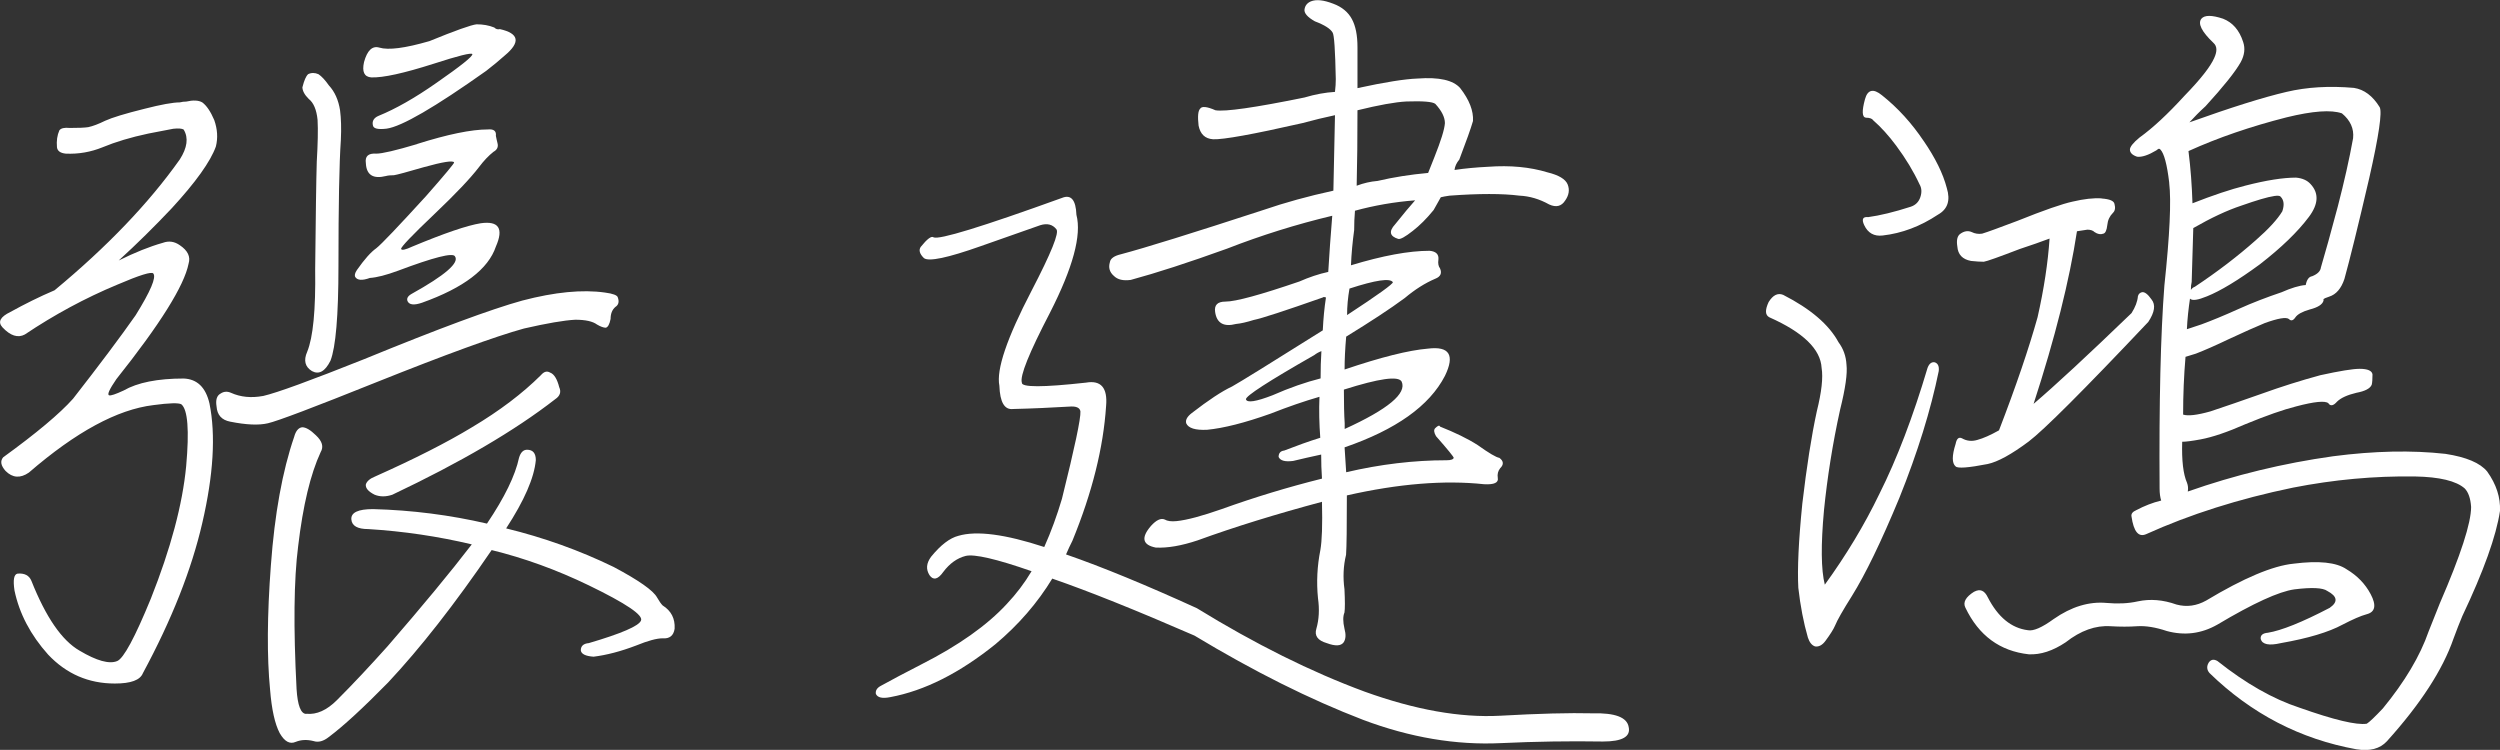 <?xml version="1.0" encoding="UTF-8"?>
<svg id="_圖層_2" data-name="圖層 2" xmlns="http://www.w3.org/2000/svg" viewBox="0 0 219.01 65.69">
  <rect x="0" y="0" width="219.01" height="65.69" fill="#333333" stroke="none"/>
  <defs>
    <style>
      .cls-1 {
        fill: #fff;
      }
    </style>
  </defs>
  <g id="_圖層_4" data-name="圖層 4">
    <g>
      <path class="cls-1" d="M16.09,11.35c-.14-.09-.45-.12-.91-.07-.47,.09-1.2,.24-2.18,.42-1.55,.33-2.88,.73-4.01,1.2-1.03,.42-2.11,.61-3.23,.56-.47-.05-.73-.23-.77-.56-.05-.56,.02-1.05,.21-1.48,.14-.19,.45-.26,.91-.21,.75,0,1.29-.02,1.62-.07,.42-.09,.91-.28,1.48-.56,.61-.28,1.76-.63,3.45-1.05,1.45-.37,2.48-.56,3.09-.56,.19-.05,.38-.07,.56-.07,.61-.14,1.08-.12,1.41,.07,.38,.28,.73,.8,1.05,1.55,.28,.8,.33,1.57,.14,2.32-.47,1.31-1.76,3.12-3.87,5.41-1.5,1.59-3.05,3.12-4.64,4.57,1.41-.7,2.7-1.22,3.87-1.55,.52-.19,1.01-.12,1.48,.21,.7,.47,.96,1.01,.77,1.62-.38,1.92-2.49,5.3-6.33,10.12-.61,.89-.82,1.36-.63,1.41,.14,.05,.56-.09,1.27-.42,1.22-.7,2.98-1.05,5.27-1.05,1.17,.05,1.92,.77,2.25,2.18,.56,2.77,.35,6.26-.63,10.48-.94,4.08-2.67,8.46-5.2,13.15-.24,.61-1.05,.91-2.46,.91-2.3,0-4.24-.84-5.84-2.53-1.55-1.73-2.53-3.61-2.95-5.62-.14-.94-.05-1.43,.28-1.48,.61-.05,1.01,.17,1.2,.63,1.27,3.19,2.67,5.23,4.22,6.12,1.5,.89,2.6,1.2,3.3,.91,.56-.23,1.55-2.06,2.95-5.48,1.73-4.36,2.77-8.23,3.09-11.6,.28-3.14,.14-4.94-.42-5.41-.24-.14-1.05-.12-2.46,.07-3.14,.38-6.77,2.34-10.9,5.91-.75,.52-1.43,.47-2.04-.14-.42-.47-.49-.87-.21-1.2,2.91-2.11,4.95-3.82,6.12-5.13,2.34-3,4.17-5.44,5.48-7.31,1.31-2.11,1.83-3.33,1.55-3.66-.14-.19-1.2,.14-3.16,.98-2.81,1.17-5.51,2.63-8.09,4.36-.61,.33-1.27,.12-1.97-.63-.42-.47-.19-.91,.7-1.34,1.27-.7,2.55-1.34,3.87-1.9,4.59-3.8,8.25-7.62,10.97-11.46,.66-1.03,.77-1.9,.35-2.6Zm6.96,23.34c1.22-.28,4.17-1.36,8.86-3.23,6.51-2.67,11.13-4.38,13.85-5.13,2.86-.75,5.27-.98,7.24-.7,.7,.09,1.08,.24,1.12,.42,.14,.38,.07,.66-.21,.84-.28,.24-.42,.59-.42,1.05-.09,.47-.24,.73-.42,.77-.19,0-.45-.09-.77-.28-.38-.28-1.01-.42-1.9-.42-.98,.05-2.49,.31-4.5,.77-2.53,.7-6.84,2.27-12.94,4.71-5.48,2.2-8.65,3.4-9.49,3.59-.8,.19-1.9,.14-3.3-.14-.75-.14-1.15-.59-1.2-1.34-.09-.56,.02-.94,.35-1.12,.28-.19,.59-.21,.91-.07,.84,.38,1.78,.47,2.81,.28Zm3.8,27.84c.89,.09,1.78-.31,2.67-1.2,1.41-1.41,2.88-2.98,4.43-4.71,3.05-3.52,5.51-6.49,7.38-8.93-2.95-.7-5.98-1.15-9.07-1.34-.94,0-1.43-.28-1.48-.84-.05-.61,.59-.91,1.9-.91,3.42,.09,6.75,.52,9.98,1.27,1.55-2.3,2.48-4.22,2.81-5.77,.14-.47,.38-.7,.7-.7,.52,0,.77,.31,.77,.91-.14,1.55-1.01,3.54-2.6,5.98,3.28,.8,6.42,1.92,9.42,3.38,2.2,1.17,3.47,2.06,3.8,2.67,.19,.33,.35,.56,.49,.7,.75,.47,1.1,1.15,1.05,2.04-.09,.61-.45,.89-1.05,.84-.52,0-1.29,.21-2.32,.63-1.36,.52-2.6,.84-3.73,.98-.7-.05-1.08-.23-1.12-.56,0-.37,.23-.59,.7-.63,2.86-.84,4.38-1.5,4.57-1.97,.23-.47-1.29-1.5-4.57-3.09-2.81-1.36-5.65-2.39-8.51-3.09-3.23,4.74-6.26,8.6-9.07,11.6-2.16,2.2-3.89,3.8-5.2,4.78-.47,.37-.91,.49-1.34,.35-.56-.14-1.08-.12-1.55,.07-.52,.23-.98-.02-1.41-.77-.42-.8-.7-2.06-.84-3.8-.28-2.86-.26-6.49,.07-10.9,.33-4.5,1.01-8.25,2.04-11.25,.14-.52,.38-.8,.7-.84,.33,0,.73,.24,1.2,.7,.56,.52,.7,1.01,.42,1.48-.89,1.92-1.55,4.67-1.97,8.23-.38,2.95-.42,7.13-.14,12.52,.09,1.45,.38,2.18,.84,2.18Zm-.35-54.91c.14-.56,.3-.94,.49-1.12,.28-.14,.59-.14,.91,0,.28,.19,.59,.52,.91,.98,.52,.56,.84,1.29,.98,2.18,.09,.7,.12,1.57,.07,2.6-.14,2.02-.21,5.7-.21,11.04,0,4.36-.24,7.13-.7,8.3-.47,.94-1.01,1.24-1.62,.91-.61-.37-.75-.94-.42-1.69,.52-1.27,.75-3.68,.7-7.24,.05-4.69,.09-7.83,.14-9.42,.09-1.55,.12-2.77,.07-3.66-.09-.89-.35-1.5-.77-1.83-.38-.37-.56-.73-.56-1.05Zm10.05,4.99c2.67-.84,4.73-1.27,6.19-1.27,.52-.05,.75,.14,.7,.56,.05,.24,.09,.45,.14,.63,.09,.33-.02,.59-.35,.77-.42,.33-.84,.77-1.27,1.34-.75,.98-2.04,2.34-3.87,4.08-2.02,1.92-3,2.95-2.95,3.09,.05,.14,.38,.07,.98-.21,2.81-1.17,4.8-1.85,5.98-2.04,1.59-.23,2.04,.45,1.34,2.04-.66,1.97-2.81,3.61-6.47,4.92-.7,.24-1.12,.19-1.27-.14-.09-.23,.02-.44,.35-.63,2.95-1.64,4.22-2.74,3.8-3.3-.19-.33-1.85,.09-4.99,1.27-1.03,.38-1.85,.59-2.46,.63-.66,.24-1.08,.21-1.27-.07-.09-.14-.05-.35,.14-.63,.66-.94,1.22-1.57,1.69-1.9,.47-.37,1.92-1.9,4.36-4.57,1.69-1.92,2.51-2.91,2.46-2.95-.09-.19-.98-.05-2.67,.42-1.45,.42-2.32,.66-2.6,.7-.28,0-.52,.02-.7,.07-1.12,.28-1.71-.09-1.76-1.12-.09-.61,.21-.89,.91-.84,.52,0,1.71-.28,3.59-.84Zm1.05-9c2.3-.94,3.68-1.43,4.15-1.48,.56,0,1.08,.09,1.55,.28,.14,.14,.3,.19,.49,.14,1.69,.38,1.83,1.15,.42,2.32-.47,.42-1.01,.87-1.62,1.34-4.5,3.19-7.41,4.88-8.72,5.06-.75,.09-1.15,0-1.2-.28-.09-.37,.07-.66,.49-.84,1.5-.61,3.19-1.57,5.06-2.88,2.16-1.5,3.21-2.34,3.16-2.53-.09-.14-1.22,.14-3.38,.84-2.63,.84-4.45,1.24-5.48,1.2-.61-.05-.82-.49-.63-1.34,.28-1.03,.73-1.45,1.34-1.27,.8,.24,2.25,.05,4.36-.56Zm10.62,29.04c.33,.14,.59,.56,.77,1.27,.19,.42,.07,.77-.35,1.05-3.56,2.77-8.32,5.55-14.27,8.37-.56,.19-1.08,.19-1.55,0-.56-.28-.82-.59-.77-.91,.09-.28,.38-.52,.84-.7,3.47-1.55,6.28-2.98,8.44-4.29,2.44-1.45,4.45-2.98,6.05-4.57,.28-.33,.56-.4,.84-.21Z"/>
      <path class="cls-1" d="M92.2,50.66c-1.31,2.16-2.98,4.08-4.99,5.77-3.14,2.53-6.21,4.08-9.21,4.64-.7,.14-1.12,.05-1.27-.28-.05-.28,.09-.52,.42-.7,.94-.52,2.13-1.15,3.59-1.9,3.23-1.64,5.72-3.4,7.45-5.27,.84-.89,1.57-1.85,2.18-2.88-3.09-1.08-5.02-1.52-5.77-1.34-.75,.19-1.41,.66-1.97,1.41-.47,.66-.87,.75-1.2,.28-.33-.52-.28-1.05,.14-1.62,.84-1.03,1.64-1.64,2.39-1.83,1.59-.47,4.1-.14,7.52,.98,.61-1.36,1.12-2.77,1.55-4.22,1.12-4.5,1.66-7.05,1.62-7.66-.05-.33-.38-.47-.98-.42-1.55,.09-3.19,.17-4.92,.21-.75,.09-1.15-.59-1.2-2.04-.28-1.41,.66-4.17,2.81-8.3,1.73-3.33,2.46-5.13,2.18-5.41-.33-.42-.8-.54-1.41-.35-1.08,.38-2.81,.98-5.2,1.83-2.91,1.03-4.57,1.38-4.99,1.05-.38-.37-.47-.7-.28-.98,.56-.7,.94-.98,1.12-.84,.47,.24,4.22-.91,11.25-3.45,.8-.33,1.22,.17,1.27,1.48,.47,1.78-.31,4.64-2.32,8.58-1.83,3.52-2.65,5.55-2.46,6.12-.05,.42,1.83,.42,5.62,0,1.31-.23,1.9,.45,1.76,2.04-.24,3.66-1.22,7.59-2.95,11.81-.19,.38-.38,.77-.56,1.2,3.23,1.12,7.05,2.7,11.46,4.71,5.11,3.14,10.01,5.58,14.7,7.31,4.41,1.59,8.37,2.3,11.88,2.11,3.38-.19,6.07-.26,8.09-.21,1.97-.05,3.02,.35,3.16,1.2,.19,.84-.56,1.27-2.25,1.27-2.95-.05-5.93,0-8.93,.14-3.94,.19-7.97-.49-12.09-2.04-4.64-1.78-9.56-4.24-14.77-7.38-5.06-2.2-9.21-3.87-12.45-4.99Zm24.61-33.96c.05-2.11,.09-4.31,.14-6.61-.89,.19-1.85,.42-2.88,.7-4.31,.98-6.92,1.45-7.8,1.41-.7-.05-1.12-.44-1.27-1.2-.09-.8-.05-1.29,.14-1.48,.14-.23,.59-.19,1.34,.14,.84,.14,3.45-.23,7.8-1.12,.94-.28,1.83-.44,2.67-.49,.05-.42,.07-.8,.07-1.12-.05-2.53-.14-3.89-.28-4.08-.19-.33-.7-.66-1.55-.98-.66-.37-.96-.73-.91-1.05,.05-.33,.23-.56,.56-.7,.47-.19,1.12-.12,1.97,.21,.75,.28,1.29,.73,1.62,1.34,.33,.61,.49,1.43,.49,2.46v3.59c2.39-.52,4.15-.8,5.27-.84,1.87-.14,3.12,.14,3.73,.84,.8,1.03,1.17,1.99,1.12,2.88-.19,.66-.59,1.78-1.2,3.38-.24,.28-.38,.59-.42,.91,.94-.14,1.92-.23,2.95-.28,1.92-.14,3.66,.02,5.2,.49,.98,.24,1.57,.59,1.76,1.05,.19,.47,.12,.94-.21,1.41-.33,.52-.8,.63-1.41,.35-.84-.47-1.71-.73-2.6-.77-1.5-.19-3.54-.19-6.12,0-.33,.05-.59,.09-.77,.14-.24,.42-.45,.8-.63,1.12-.61,.75-1.22,1.36-1.83,1.83-.66,.52-1.08,.75-1.27,.7-.75-.23-.84-.66-.28-1.27,.75-.94,1.34-1.64,1.76-2.11-1.83,.14-3.59,.45-5.27,.91-.05,.56-.07,1.12-.07,1.69-.14,1.03-.24,2.06-.28,3.09,2.77-.84,5.06-1.27,6.89-1.27,.56,.05,.82,.31,.77,.77-.05,.33,0,.59,.14,.77,.19,.42,.05,.73-.42,.91-.89,.38-1.78,.94-2.67,1.69-1.27,.94-2.98,2.06-5.13,3.38-.09,1.03-.14,1.99-.14,2.88,3.19-1.08,5.62-1.69,7.31-1.83,1.87-.23,2.37,.56,1.48,2.39-1.36,2.63-4.29,4.71-8.79,6.26,.05,.75,.09,1.48,.14,2.18,3-.7,5.93-1.05,8.79-1.05,.38,0,.59-.07,.63-.21,0-.09-.52-.73-1.55-1.9-.19-.33-.21-.56-.07-.7,.23-.23,.38-.28,.42-.14,1.31,.52,2.41,1.05,3.3,1.62,.98,.7,1.62,1.08,1.9,1.12,.38,.28,.4,.59,.07,.91-.19,.24-.26,.52-.21,.84,.09,.42-.31,.61-1.2,.56-3.47-.37-7.48-.05-12.02,.98,0,2.77-.02,4.5-.07,5.2-.24,.98-.28,1.99-.14,3.02,.05,1.03,.05,1.71,0,2.04-.14,.33-.14,.8,0,1.41,.14,.52,.12,.91-.07,1.2-.24,.33-.73,.35-1.48,.07-.8-.23-1.1-.66-.91-1.27,.23-.8,.28-1.69,.14-2.67-.14-1.41-.07-2.81,.21-4.22,.14-.8,.19-2.2,.14-4.22-4.03,1.08-7.66,2.2-10.9,3.38-1.41,.47-2.63,.68-3.66,.63-1.17-.23-1.31-.87-.42-1.9,.47-.52,.87-.7,1.2-.56,.23,.14,.59,.19,1.05,.14,.89-.09,2.2-.44,3.94-1.05,2.86-1.03,5.79-1.92,8.79-2.67-.05-.7-.07-1.41-.07-2.11-.89,.19-1.71,.38-2.46,.56-.7,.09-1.12-.02-1.27-.35,0-.33,.16-.52,.49-.56,1.08-.42,2.13-.8,3.16-1.12-.09-1.22-.12-2.41-.07-3.59-1.31,.38-2.74,.87-4.29,1.48-2.25,.8-4.1,1.27-5.55,1.41-1.03,.05-1.64-.14-1.83-.56-.09-.28,.07-.59,.49-.91,1.45-1.12,2.62-1.9,3.52-2.32,.75-.42,3.4-2.06,7.95-4.92,.05-1.03,.14-1.99,.28-2.88-.14-.05-.24-.05-.28,0-3.33,1.17-5.34,1.83-6.05,1.97-.61,.19-1.12,.31-1.55,.35-1.08,.28-1.69-.07-1.83-1.05-.09-.61,.21-.91,.91-.91,.89,0,3.05-.59,6.47-1.76,.84-.37,1.69-.66,2.53-.84,.09-1.55,.21-3.19,.35-4.92-3.14,.75-6.21,1.71-9.21,2.88-3.38,1.22-6.19,2.13-8.44,2.74-.66,.09-1.15-.02-1.48-.35-.38-.33-.49-.73-.35-1.2,.05-.33,.38-.56,.98-.7,2.11-.56,6.26-1.85,12.45-3.87,1.92-.66,3.96-1.22,6.12-1.69Zm-1.05,14.06c-.24,.09-.45,.21-.63,.35-4.03,2.3-6.02,3.59-5.98,3.87,.09,.33,.87,.21,2.32-.35,1.5-.66,2.91-1.15,4.22-1.48,0-.84,.02-1.64,.07-2.39Zm2.04,6.33v.49c3.8-1.73,5.46-3.12,4.99-4.15-.28-.52-1.97-.28-5.06,.7,0,1.22,.02,2.2,.07,2.95Zm.21-9.49c2.72-1.78,4.05-2.74,4.01-2.88-.24-.37-1.5-.19-3.8,.56-.14,.8-.21,1.57-.21,2.32Zm7.1-12.45c.19-.47,.38-.94,.56-1.41,.56-1.41,.87-2.39,.91-2.95,0-.52-.28-1.08-.84-1.69-.24-.19-1.08-.26-2.53-.21-.98,.05-2.42,.31-4.29,.77,0,2.39-.02,4.59-.07,6.61,.61-.23,1.22-.37,1.83-.42,1.41-.33,2.88-.56,4.43-.7Z"/>
      <path class="cls-1" d="M161.06,29.98c.42,.56,.66,1.22,.7,1.97,.09,.75-.09,2.06-.56,3.94-.66,3-1.12,5.93-1.41,8.79-.28,3.05-.26,5.23,.07,6.54,1.87-2.58,3.47-5.23,4.78-7.95,1.55-3.09,2.95-6.77,4.22-11.04,.14-.37,.35-.54,.63-.49,.28,.09,.4,.35,.35,.77-.7,3.42-1.85,7.13-3.45,11.11-1.59,3.84-2.98,6.7-4.15,8.58-.8,1.27-1.29,2.13-1.48,2.6-.14,.33-.42,.77-.84,1.34-.28,.38-.59,.54-.91,.49-.28-.09-.49-.35-.63-.77-.38-1.31-.66-2.77-.84-4.36-.09-1.64,.02-4.1,.35-7.38,.38-3.23,.8-5.93,1.27-8.09,.42-1.69,.56-2.95,.42-3.8-.09-1.64-1.62-3.12-4.57-4.43-.38-.19-.4-.63-.07-1.34,.38-.61,.8-.82,1.27-.63,2.39,1.22,4.01,2.6,4.85,4.15Zm7.45-17.65c1.03,1.5,1.71,2.88,2.04,4.15,.33,1.08,.07,1.85-.77,2.32-1.55,1.03-3.16,1.64-4.85,1.83-.75,.09-1.29-.21-1.62-.91-.24-.52-.12-.75,.35-.7,1.03-.14,2.27-.44,3.73-.91,.42-.14,.7-.42,.84-.84s.12-.8-.07-1.12c-.52-1.12-1.2-2.25-2.04-3.38-.66-.89-1.34-1.64-2.04-2.25-.09-.14-.31-.21-.63-.21-.33-.05-.35-.59-.07-1.62,.23-.84,.73-.96,1.48-.35,1.41,1.12,2.62,2.46,3.66,4.01Zm15.61,5.06c.7,.05,1.08,.21,1.12,.49,.09,.33,.05,.59-.14,.77-.28,.28-.45,.63-.49,1.05-.05,.47-.17,.73-.35,.77-.24,.09-.49,.05-.77-.14-.14-.14-.35-.21-.63-.21-.28,.05-.59,.09-.91,.14-.66,4.31-1.92,9.35-3.8,15.12,1.87-1.59,4.73-4.24,8.58-7.95,.33-.52,.52-1.01,.56-1.48,.05-.19,.16-.3,.35-.35,.23-.05,.52,.17,.84,.63,.38,.47,.28,1.12-.28,1.97-5.67,6-9.17,9.49-10.48,10.48-1.5,1.12-2.7,1.78-3.59,1.97-1.69,.33-2.63,.4-2.81,.21-.33-.28-.33-.94,0-1.97,.09-.47,.28-.63,.56-.49,.42,.24,.87,.28,1.34,.14,.52-.14,1.15-.42,1.9-.84,1.5-3.89,2.62-7.19,3.38-9.91,.56-2.48,.91-4.78,1.05-6.89-.75,.28-1.62,.59-2.6,.91-1.83,.7-2.88,1.08-3.16,1.12-.28,0-.66-.02-1.12-.07-.75-.14-1.15-.56-1.2-1.27-.09-.56,0-.94,.28-1.12,.33-.23,.66-.28,.98-.14,.28,.14,.59,.19,.91,.14,.47-.14,1.5-.52,3.09-1.12,2.34-.94,3.96-1.5,4.85-1.69,.98-.23,1.83-.33,2.53-.28Zm-11.18,34.45c.52-.28,.91-.12,1.2,.49,.89,1.73,2.06,2.7,3.52,2.88,.47,.09,1.22-.23,2.25-.98,1.55-1.08,3.09-1.55,4.64-1.41,.98,.09,1.9,.05,2.74-.14,1.08-.23,2.2-.14,3.38,.28,.89,.24,1.76,.12,2.6-.35,3.28-1.97,5.84-3.05,7.66-3.23,2.2-.28,3.75-.12,4.64,.49,.94,.56,1.64,1.29,2.11,2.18,.52,.98,.4,1.57-.35,1.76-.52,.14-1.22,.45-2.11,.91-1.22,.66-3.02,1.2-5.41,1.62-1.03,.24-1.62,.12-1.76-.35-.05-.33,.16-.52,.63-.56,1.17-.19,2.98-.91,5.41-2.18,.75-.52,.68-1.01-.21-1.48-.38-.28-1.34-.33-2.88-.14-1.36,.19-3.61,1.22-6.75,3.09-1.41,.8-2.88,.98-4.43,.56-.98-.33-1.85-.47-2.6-.42-.7,.05-1.48,.05-2.32,0-1.31-.09-2.63,.38-3.94,1.41-1.12,.75-2.2,1.1-3.23,1.05-2.53-.28-4.38-1.64-5.55-4.08-.24-.47,.02-.94,.77-1.41Zm17.09-35.86c-.19-1.59-.45-2.55-.77-2.88-.05-.05-.09-.07-.14-.07-.09,.05-.17,.09-.21,.14-.7,.42-1.27,.61-1.69,.56-.42-.14-.63-.35-.63-.63,0-.23,.28-.59,.84-1.05,1.17-.84,2.48-2.06,3.94-3.66,1.41-1.45,2.27-2.55,2.6-3.3,.28-.61,.26-1.05-.07-1.34-1.03-.98-1.38-1.69-1.05-2.11,.28-.33,.91-.33,1.9,0,.84,.33,1.43,1.01,1.76,2.04,.19,.56,.12,1.15-.21,1.76-.47,.84-1.5,2.13-3.09,3.87-.52,.47-.98,.94-1.41,1.41,3.66-1.31,6.49-2.2,8.51-2.67,1.78-.42,3.75-.54,5.91-.35,.89,.14,1.64,.7,2.25,1.69,.23,.42-.07,2.49-.91,6.19-.98,4.22-1.71,7.17-2.18,8.86-.28,.84-.73,1.36-1.34,1.55-.28,.09-.45,.17-.49,.21v.14c-.09,.33-.49,.59-1.2,.77-.66,.19-1.08,.42-1.27,.7-.19,.28-.38,.33-.56,.14-.24-.19-.94-.07-2.11,.35-.8,.33-1.85,.8-3.16,1.41-1.17,.56-2.13,.98-2.88,1.27-.47,.14-.77,.24-.91,.28-.14,1.64-.21,3.33-.21,5.06,.42,.14,1.22,.05,2.39-.28,1.27-.42,2.77-.94,4.5-1.55,1.69-.61,3.4-1.15,5.13-1.62,1.69-.37,2.84-.56,3.45-.56,.7,0,1.08,.17,1.12,.49,0,.42-.02,.73-.07,.91-.14,.33-.59,.56-1.34,.7-.8,.19-1.36,.45-1.69,.77-.33,.38-.59,.42-.77,.14-.28-.23-1.22-.14-2.81,.28-1.12,.28-2.6,.8-4.43,1.55-1.59,.7-2.91,1.15-3.94,1.34-.75,.14-1.29,.21-1.62,.21-.05,1.64,.09,2.84,.42,3.59,.09,.24,.12,.49,.07,.77,4.12-1.45,8.37-2.48,12.73-3.09,3.61-.47,6.89-.54,9.84-.21,1.83,.28,3.05,.8,3.66,1.55,.8,1.12,1.17,2.27,1.12,3.45-.33,2.2-1.43,5.27-3.3,9.21-.24,.56-.49,1.22-.77,1.97-.94,2.72-2.88,5.72-5.84,9-.61,.66-1.5,.89-2.67,.7-4.92-.89-9.21-3.12-12.87-6.68-.24-.28-.26-.59-.07-.91,.19-.28,.45-.33,.77-.14,2.48,1.97,4.88,3.33,7.17,4.08,3.05,1.08,5.02,1.55,5.91,1.41,.23-.14,.7-.59,1.41-1.34,1.92-2.34,3.26-4.59,4.01-6.75,.19-.47,.52-1.29,.98-2.46,1.83-4.22,2.74-7.03,2.74-8.44-.05-.75-.24-1.29-.56-1.62-.75-.66-2.2-1.01-4.36-1.05-3.56-.05-7.13,.28-10.69,.98-4.74,.98-9.02,2.34-12.87,4.08-.66,.28-1.08-.23-1.27-1.55-.05-.23,.09-.42,.42-.56,.7-.37,1.43-.66,2.18-.84-.09-.28-.14-.63-.14-1.05-.05-7.59,.09-13.52,.42-17.79,.47-4.41,.61-7.41,.42-9Zm1.69-2.74c.19,1.5,.3,3.02,.35,4.57,1.78-.7,3.33-1.22,4.64-1.55,1.83-.47,3.3-.7,4.43-.7,.56,.05,.98,.24,1.27,.56,.75,.8,.7,1.76-.14,2.88-.98,1.31-2.42,2.7-4.29,4.15-1.92,1.41-3.47,2.34-4.64,2.81-.8,.33-1.29,.4-1.48,.21-.05-.05-.05-.07,0-.07-.14,.94-.24,1.85-.28,2.74,.28-.09,.7-.23,1.27-.42,.89-.33,1.97-.77,3.23-1.34s2.53-1.05,3.8-1.48c.84-.37,1.55-.59,2.11-.63,.09-.47,.28-.73,.56-.77,.47-.19,.73-.44,.77-.77,.38-1.27,.87-3.05,1.48-5.34,.56-2.16,1.01-4.15,1.34-5.98,.09-.84-.24-1.57-.98-2.18-.94-.33-2.56-.21-4.85,.35-3.14,.8-6,1.78-8.58,2.95Zm.28,11.46c-.05,.19-.07,.42-.07,.7,.09-.14,.21-.23,.35-.28,1.97-1.31,3.75-2.67,5.34-4.08,1.12-.98,1.9-1.83,2.32-2.53,.19-.56,.14-.98-.14-1.27-.05-.09-.24-.12-.56-.07-.61,.09-1.57,.38-2.88,.84-1.27,.42-2.67,1.08-4.22,1.97-.05,1.59-.09,3.16-.14,4.71Z"/>
    </g>
  </g>
</svg>